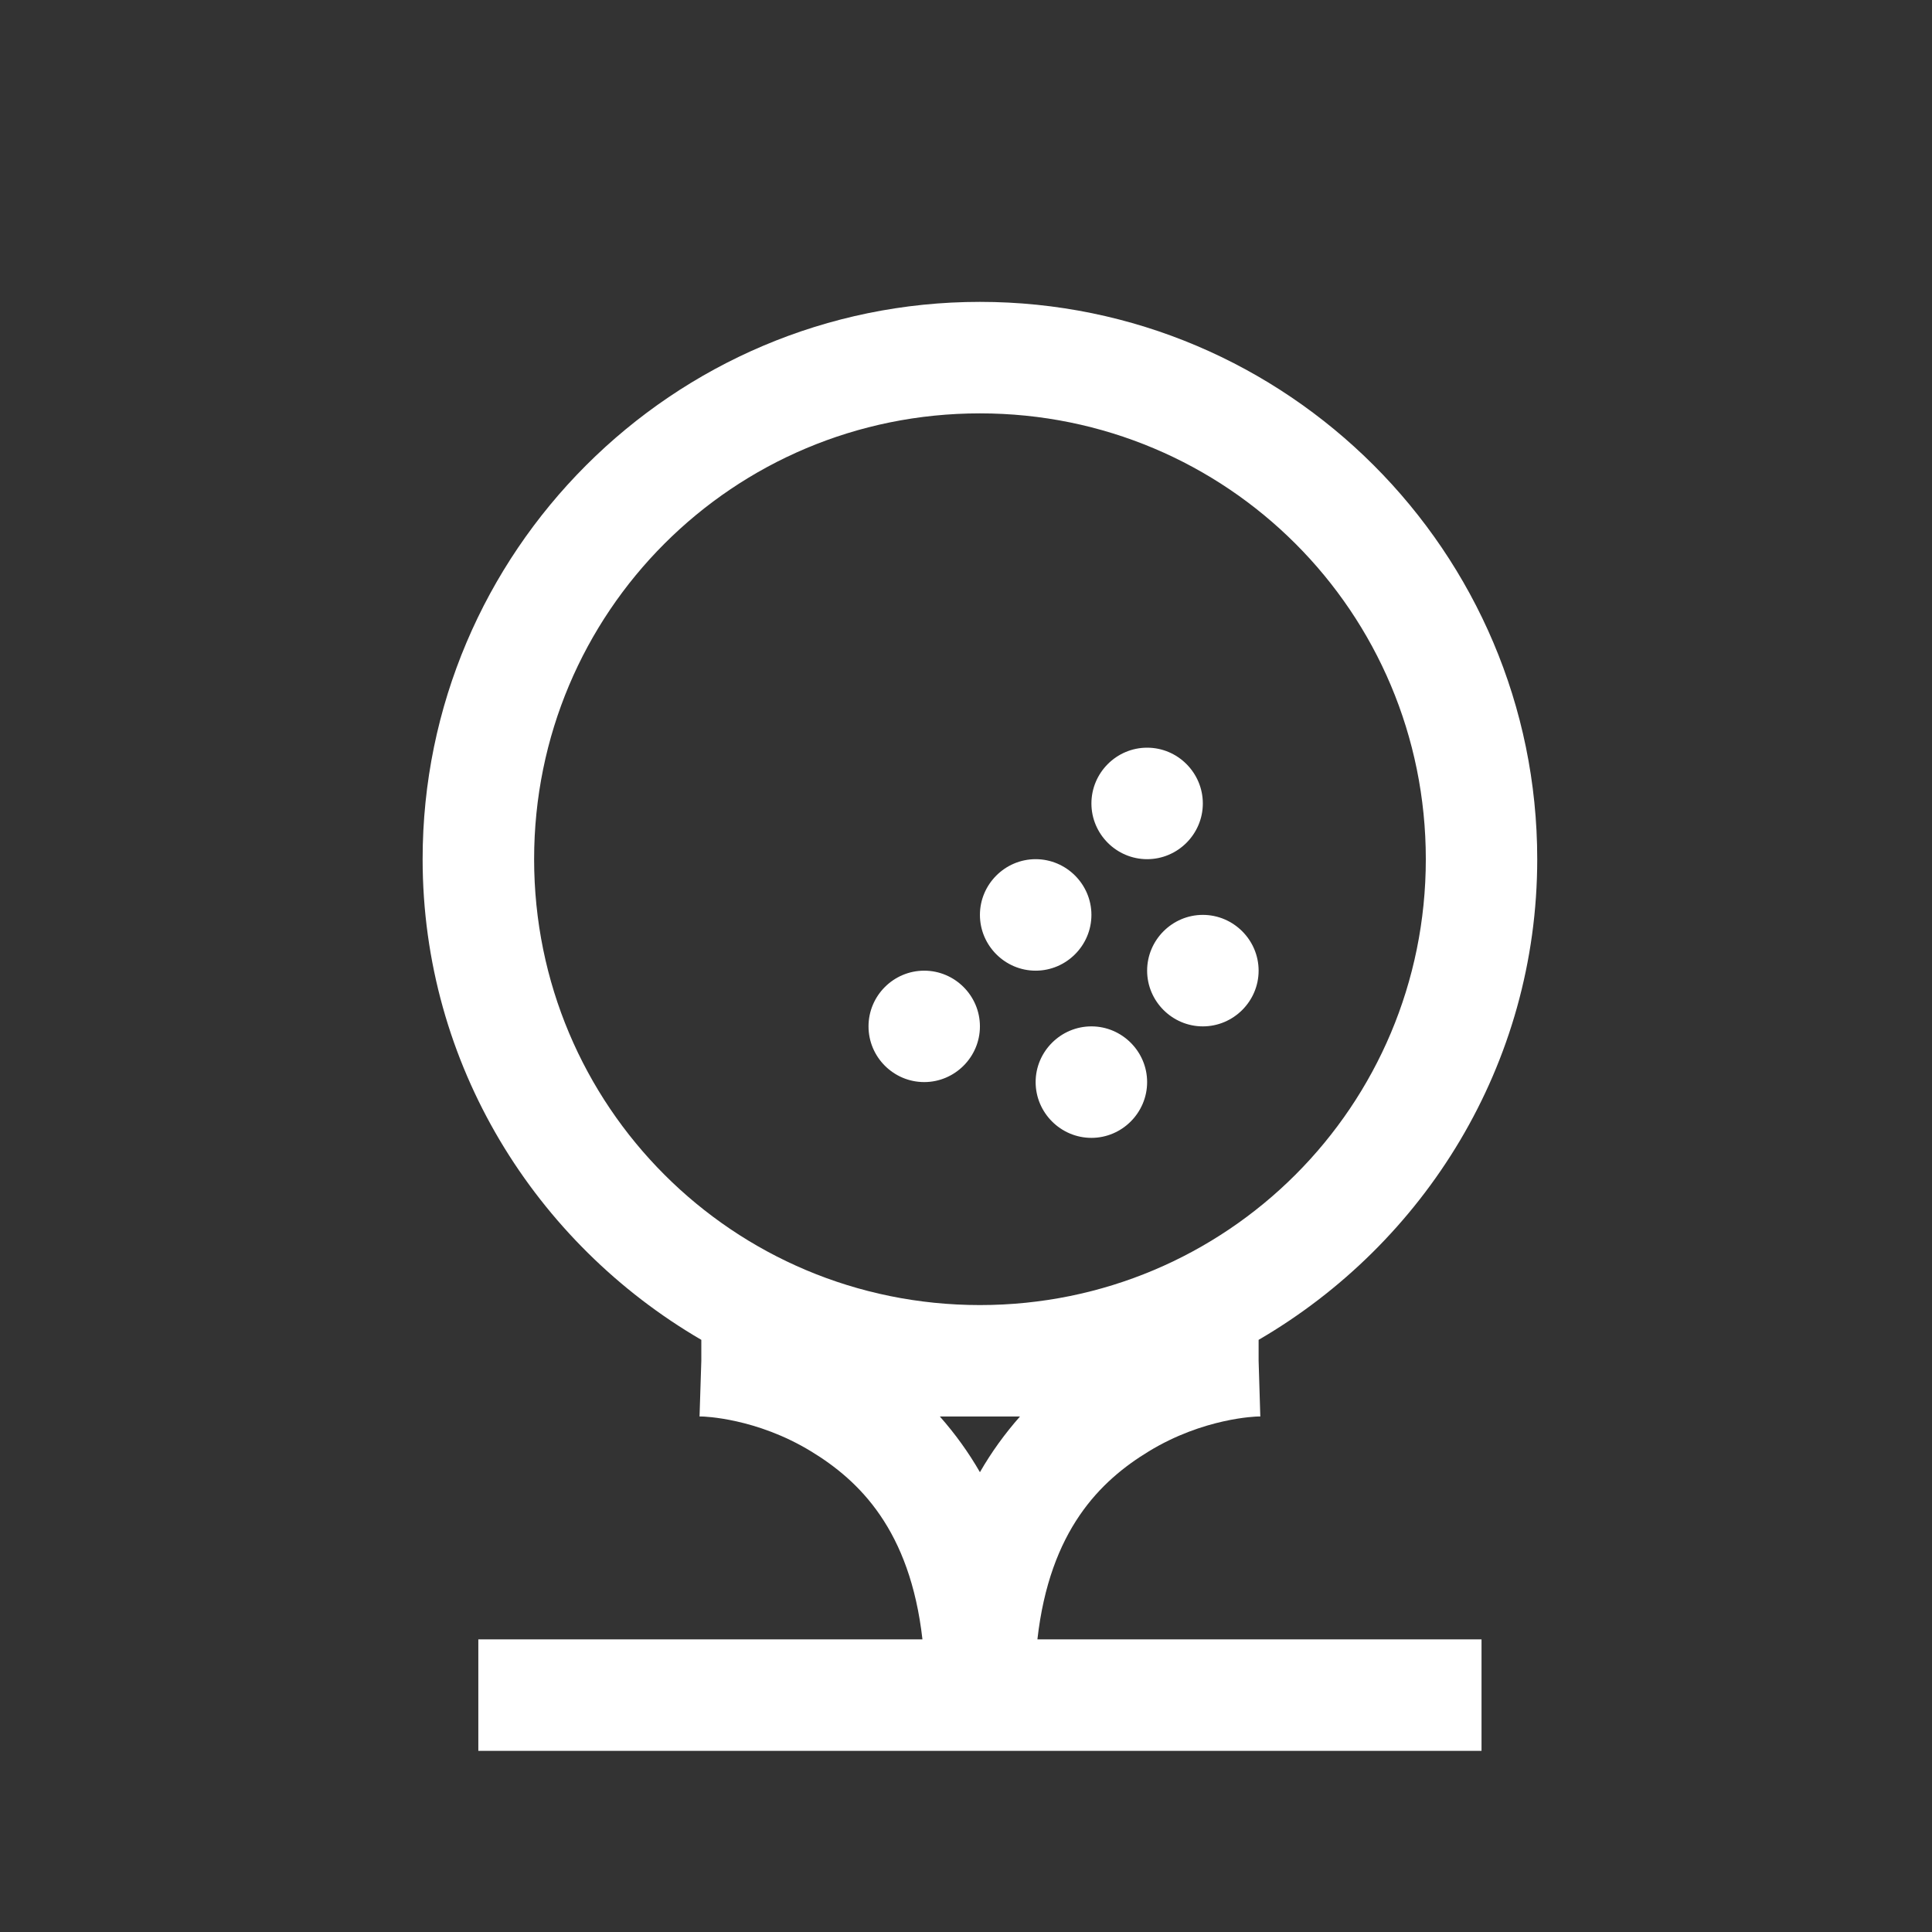 <svg width="24" height="24" viewBox="0 0 24 24" fill="none" xmlns="http://www.w3.org/2000/svg">
<rect x="0" y="0" width="24" height="24" fill="#333333" stroke="none"/>
<path d="M12.173 3.75C8.357 3.75 5.25 6.857 5.25 10.673C5.25 13.223 6.651 15.443 8.712 16.644V16.904L8.69 17.596H8.712C8.744 17.596 9.396 17.615 10.075 18.029C10.675 18.394 11.305 19.005 11.459 20.365H5.942V21.75H18.404V20.365H12.887C13.041 19.005 13.671 18.394 14.271 18.029C14.95 17.615 15.602 17.596 15.635 17.596H15.656L15.635 16.904V16.644C17.696 15.444 19.096 13.223 19.096 10.673C19.096 6.857 15.989 3.75 12.173 3.75ZM12.173 5.135C15.24 5.135 17.712 7.606 17.712 10.673C17.712 13.74 15.24 16.212 12.173 16.212C9.106 16.212 6.635 13.74 6.635 10.673C6.635 7.606 9.106 5.135 12.173 5.135ZM14.25 9.288C13.869 9.288 13.558 9.6 13.558 9.981C13.558 10.361 13.869 10.673 14.25 10.673C14.631 10.673 14.942 10.361 14.942 9.981C14.942 9.6 14.631 9.288 14.25 9.288ZM12.865 10.673C12.485 10.673 12.173 10.985 12.173 11.365C12.173 11.746 12.485 12.058 12.865 12.058C13.246 12.058 13.558 11.746 13.558 11.365C13.558 10.985 13.246 10.673 12.865 10.673ZM14.942 11.365C14.562 11.365 14.25 11.677 14.25 12.058C14.25 12.438 14.562 12.75 14.942 12.75C15.323 12.75 15.635 12.438 15.635 12.058C15.635 11.677 15.323 11.365 14.942 11.365ZM11.481 12.058C11.1 12.058 10.789 12.369 10.789 12.75C10.789 13.131 11.1 13.442 11.481 13.442C11.861 13.442 12.173 13.131 12.173 12.75C12.173 12.369 11.861 12.058 11.481 12.058ZM13.558 12.75C13.177 12.75 12.865 13.062 12.865 13.442C12.865 13.823 13.177 14.135 13.558 14.135C13.938 14.135 14.25 13.823 14.25 13.442C14.25 13.062 13.938 12.75 13.558 12.75ZM11.675 17.596H12.671C12.482 17.81 12.315 18.041 12.173 18.288C12.031 18.041 11.864 17.81 11.675 17.596Z" fill="white"/>
</svg>
